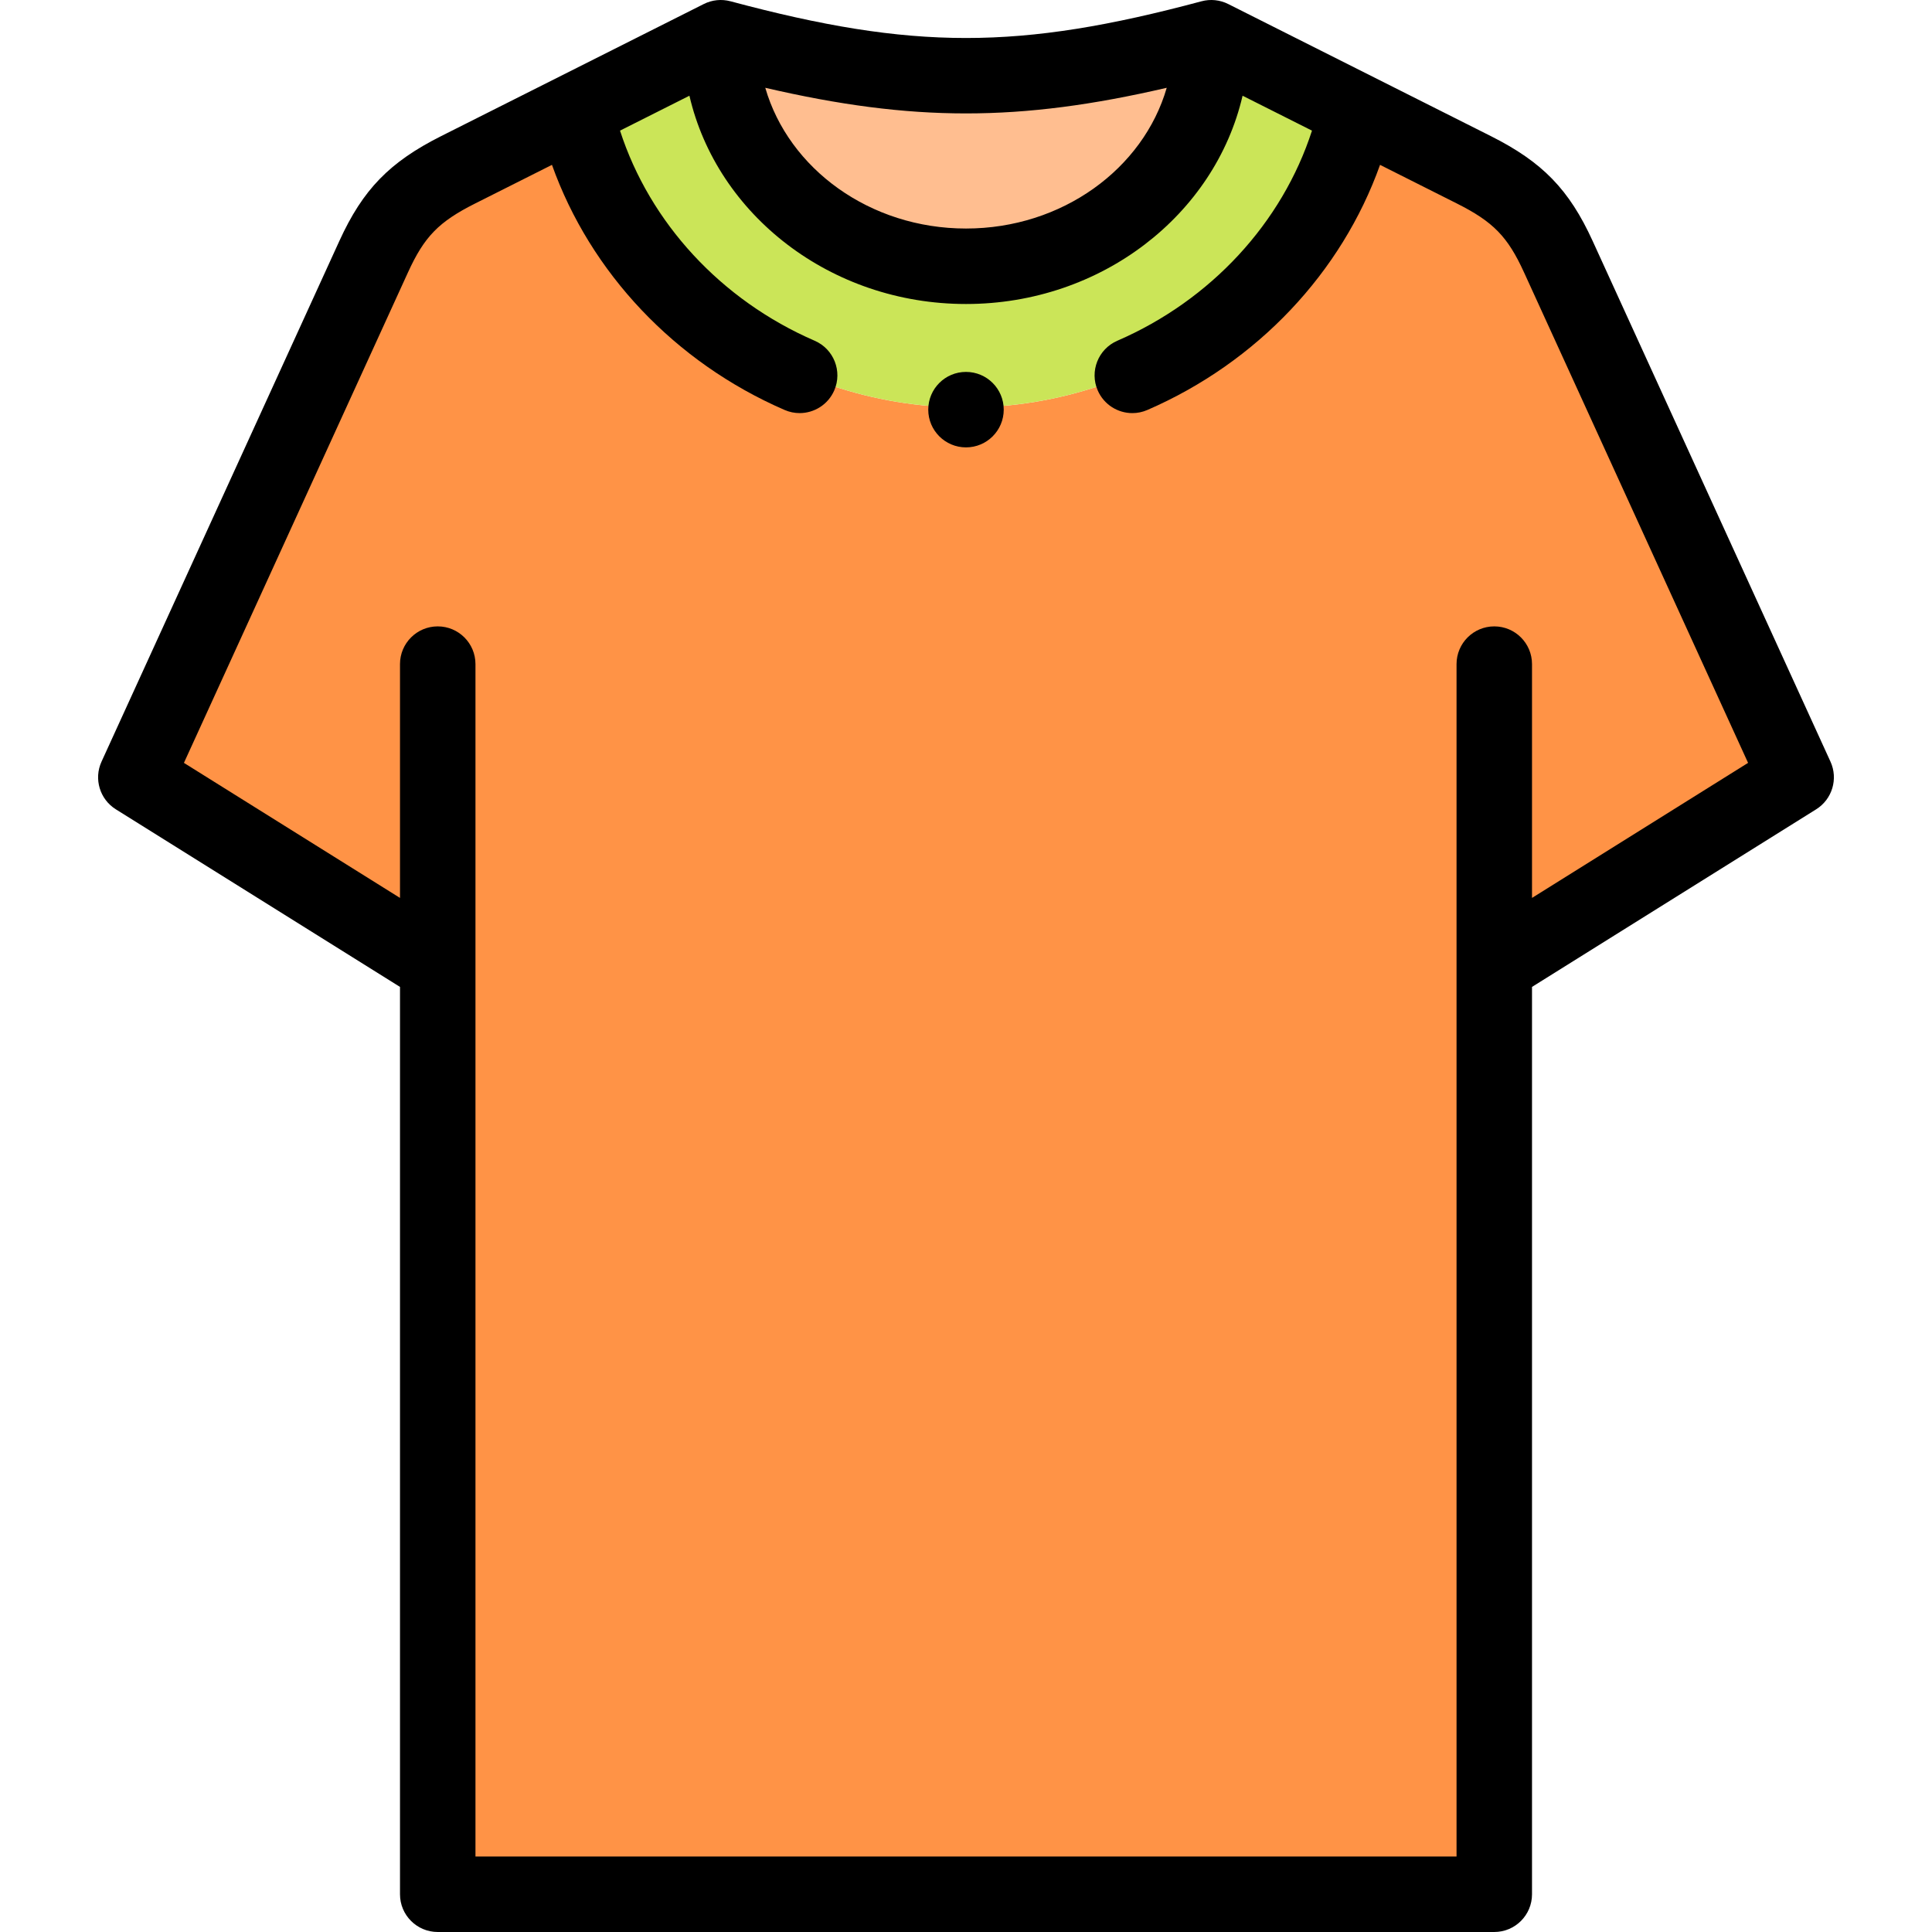<svg id="Layer_1" enable-background="new 0 0 512 512" height="80" viewBox="0 0 512 512" width="80" xmlns="http://www.w3.org/2000/svg"><g><g clip-rule="evenodd" fill-rule="evenodd"><path d="m256.001 107.999c-49.749 0-92.779-32.756-103.378-78.695l-31.211 15.698c-11.534 5.801-17.027 11.294-22.38 23.011-21.803 47.731-41.228 90.255-63.031 137.986l80.002 50.001v246h279.994v-246l80.003-50.002c-21.803-47.731-41.228-90.255-63.031-137.986-5.353-11.717-10.845-17.211-22.38-23.011l-31.211-15.698c-10.598 45.94-53.628 78.696-103.377 78.696z" fill="#ff9346"/><path d="m152.622 29.304c10.599 45.939 53.629 78.695 103.378 78.695 49.75 0 92.779-32.756 103.378-78.695l-38.379-19.304c0 33.137-29.101 60-64.999 60s-64.998-26.863-64.998-60z" fill="#cbe558"/><path d="m191.002 10c0 33.137 29.101 60 64.998 60 35.898 0 64.999-26.863 64.999-60-49.817 13.348-80.18 13.348-129.997 0z" fill="#ffbe90"/></g><g><path d="m485.096 201.844-63.03-137.987c-6.227-13.63-13.287-20.902-26.982-27.79l-69.592-35c-2.192-1.102-4.711-1.361-7.081-.726-48.413 12.973-76.41 12.972-124.821 0-2.37-.636-4.891-.376-7.081.726l-69.591 35c-13.695 6.888-20.756 14.16-26.982 27.791l-63.031 137.986c-2.087 4.567-.463 9.974 3.796 12.635l75.303 47.064v240.457c0 5.523 4.478 10 10 10h279.995c5.522 0 10-4.477 10-10v-240.457l75.302-47.064c4.257-2.661 5.882-8.068 3.795-12.635zm-175.901-178.579c-6.199 21.438-27.696 37.298-53.195 37.298s-46.995-15.86-53.194-37.297c39.005 9.056 67.382 9.057 106.389-.001zm96.803 214.693v-61.96c0-5.523-4.478-10-10-10s-10 4.477-10 10v316.002h-259.995v-316.002c0-5.523-4.478-10-10-10s-10 4.477-10 10v61.96l-57.26-35.787 59.384-130.003c4.326-9.471 8.147-13.39 17.777-18.233l20.372-10.246c10.176 28.542 32.538 52.331 61.66 64.96 1.296.562 2.646.828 3.974.828 3.864 0 7.544-2.253 9.18-6.024 2.197-5.067-.129-10.956-5.196-13.153-24.839-10.771-43.683-31.271-51.583-55.681l18.394-9.251c7.3 31.51 37.382 55.196 73.295 55.196s65.996-23.686 73.296-55.196l18.394 9.251c-7.899 24.412-26.745 44.913-51.588 55.684-5.067 2.197-7.395 8.085-5.197 13.153 1.635 3.771 5.315 6.024 9.18 6.024 1.327 0 2.678-.266 3.973-.828 29.127-12.628 51.492-36.419 61.668-64.963l20.372 10.246c9.63 4.843 13.451 8.762 17.777 18.232l59.384 130.003z"/><path d="m256 98.561h-.007c-5.522 0-9.996 4.477-9.996 10s4.48 10 10.003 10 10-4.477 10-10-4.477-10-10-10z"/></g></g></svg>